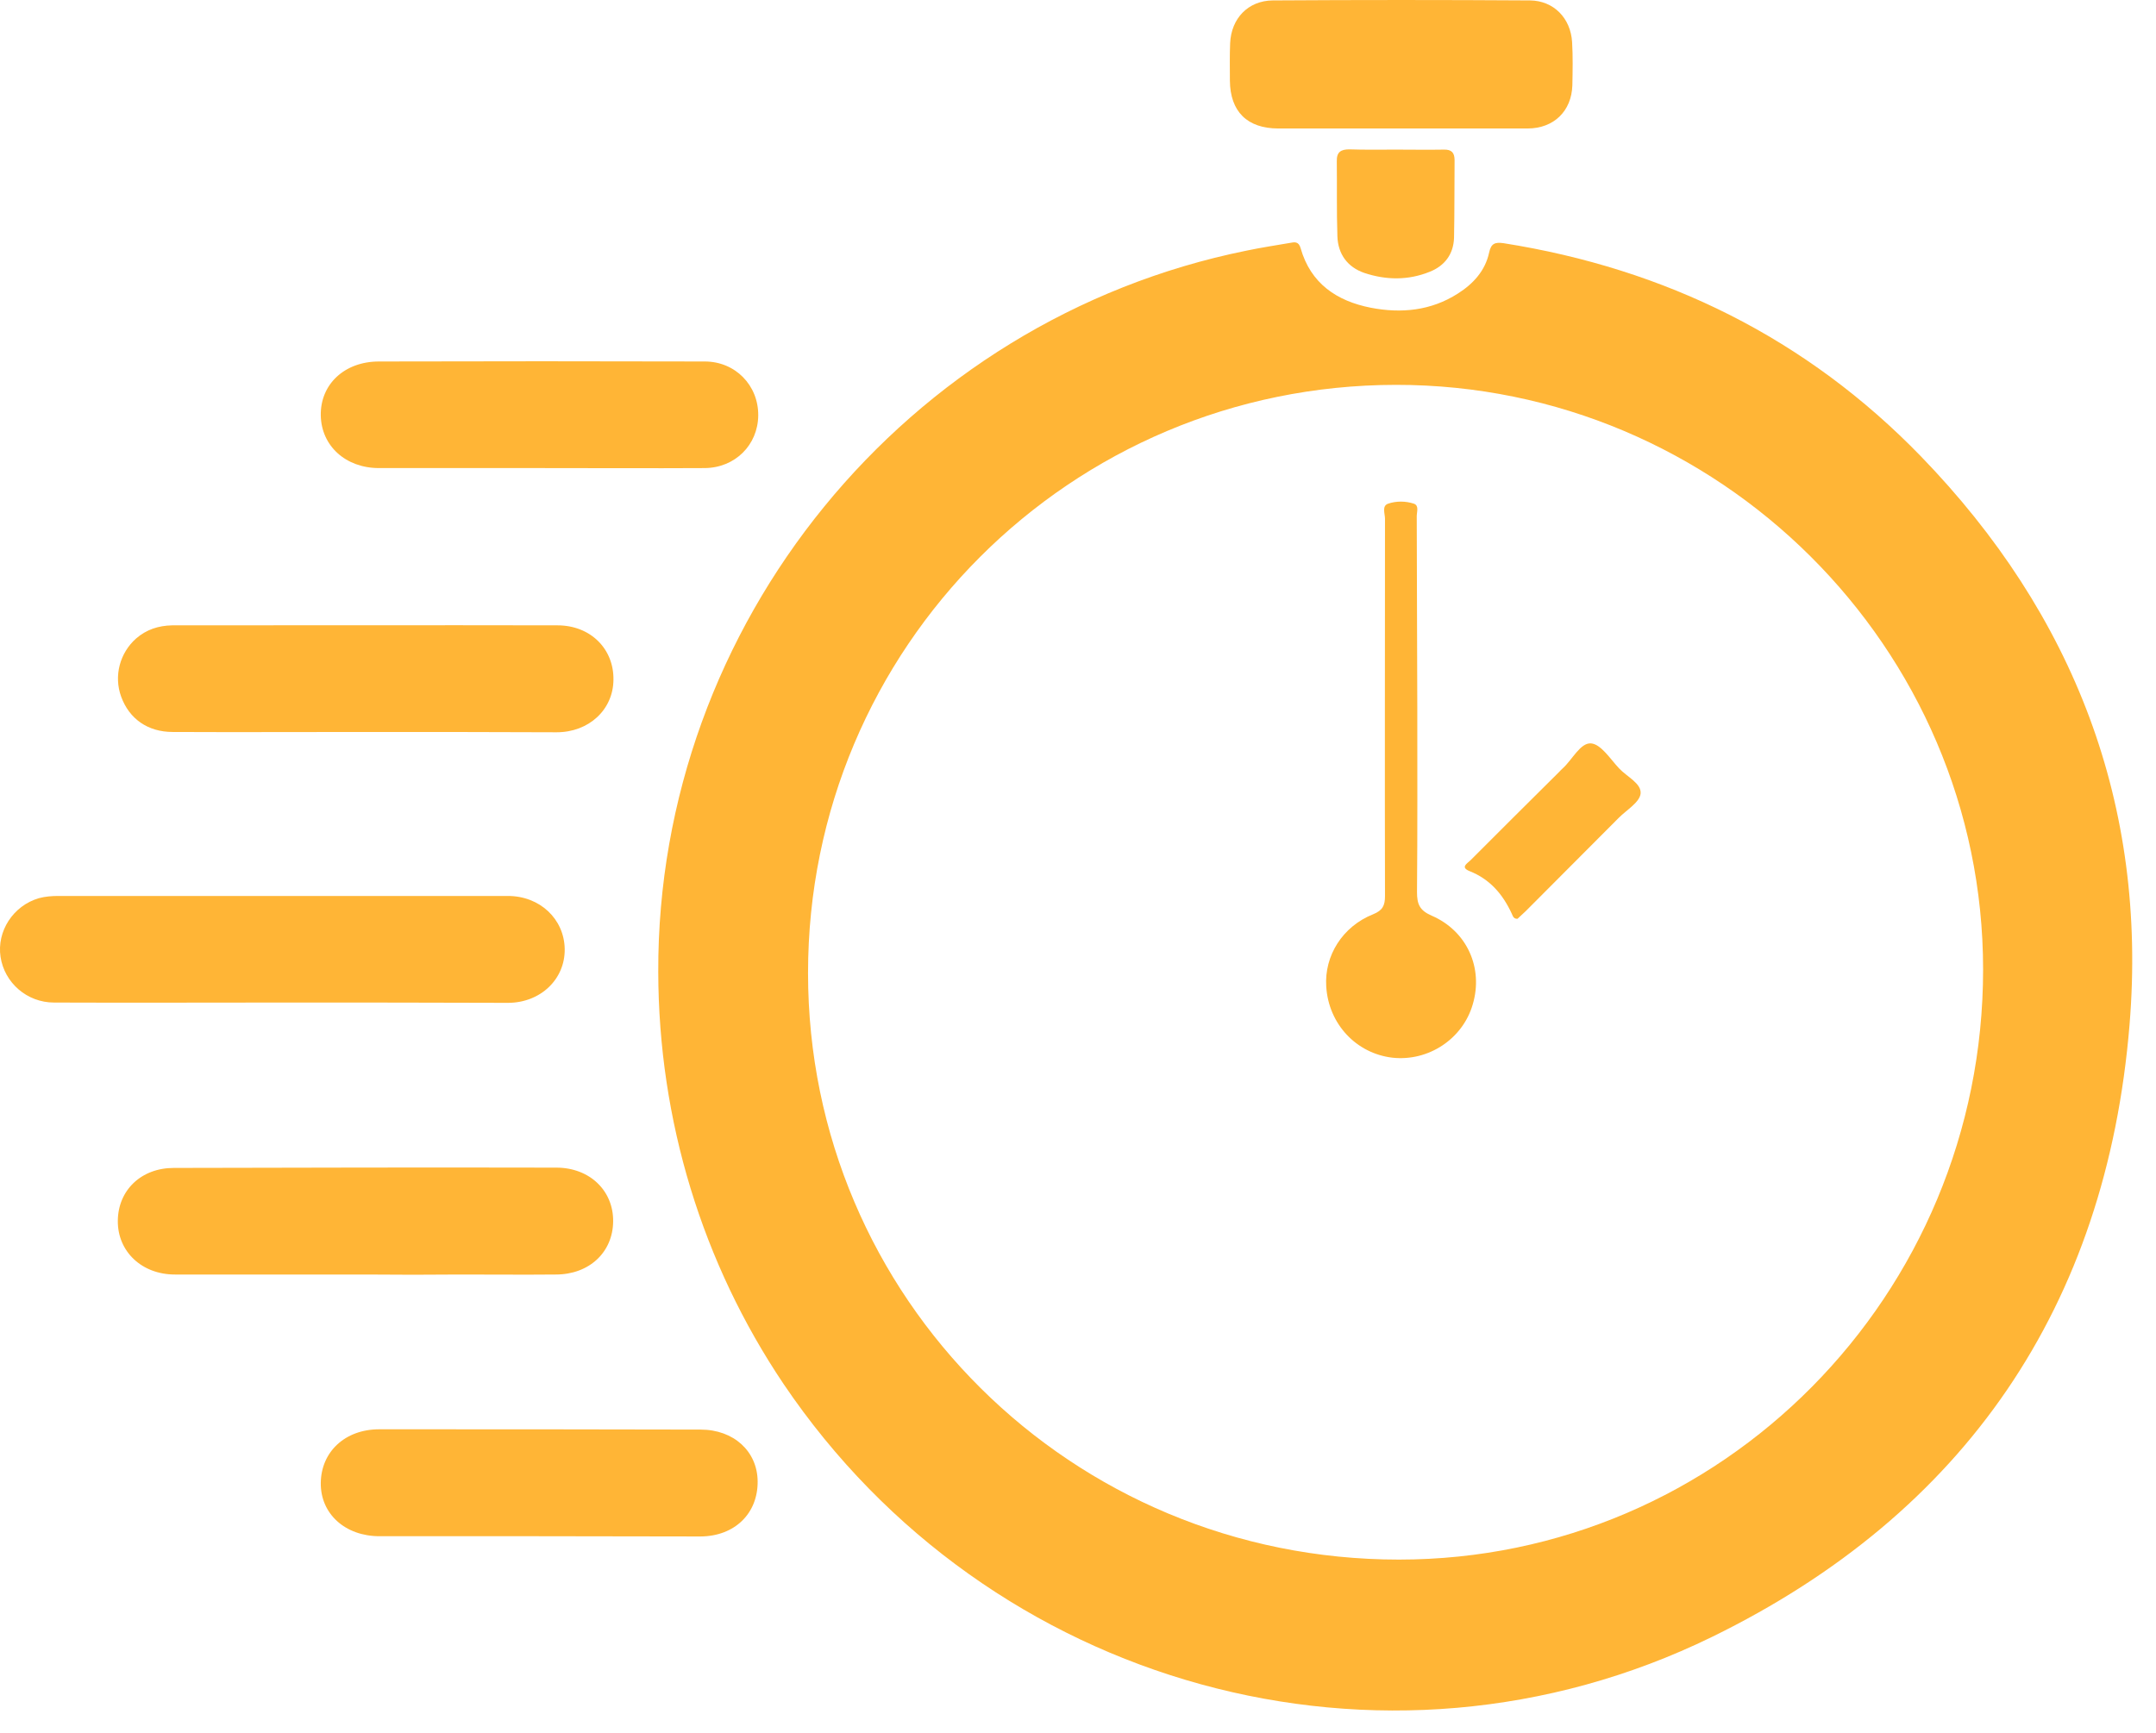 <svg width="51" height="41" viewBox="0 0 51 41" fill="none" xmlns="http://www.w3.org/2000/svg">
<path d="M15.571 22.997C15.544 14.77 21.42 7.565 29.482 5.931C29.824 5.859 30.173 5.806 30.516 5.747C30.621 5.727 30.72 5.707 30.766 5.872C31.003 6.708 31.622 7.123 32.426 7.281C33.144 7.42 33.849 7.354 34.487 6.945C34.85 6.715 35.133 6.405 35.225 5.977C35.271 5.76 35.363 5.727 35.561 5.753C39.401 6.359 42.734 8.006 45.441 10.799C49.063 14.54 50.802 19.052 50.374 24.248C49.827 30.901 46.481 35.807 40.494 38.732C32.716 42.532 23.376 39.917 18.535 32.745C16.612 29.886 15.578 26.507 15.571 22.997ZM33.019 9.106C25.326 9.112 19.114 15.323 19.114 23.023C19.114 30.71 25.345 36.901 33.091 36.901C40.725 36.901 46.91 30.65 46.91 22.938C46.91 15.323 40.652 9.099 33.019 9.106Z" fill="#FFB536"/>
<path d="M6.646 23.721C4.855 23.721 3.07 23.728 1.278 23.721C0.639 23.721 0.106 23.254 0.013 22.641C-0.079 22.035 0.31 21.429 0.922 21.251C1.067 21.212 1.225 21.199 1.377 21.199C4.92 21.199 8.471 21.199 12.014 21.199C12.772 21.199 13.345 21.745 13.358 22.45C13.371 23.168 12.785 23.728 12.014 23.728C10.229 23.721 8.438 23.721 6.646 23.721Z" fill="#FFB536"/>
<path d="M8.649 30.156C7.147 30.156 5.645 30.156 4.137 30.156C3.353 30.156 2.78 29.61 2.787 28.885C2.793 28.161 3.34 27.634 4.111 27.634C7.127 27.627 10.144 27.62 13.16 27.627C13.951 27.627 14.511 28.174 14.504 28.898C14.498 29.629 13.938 30.156 13.147 30.156C12.39 30.163 11.632 30.156 10.875 30.156C10.144 30.163 9.4 30.163 8.649 30.156Z" fill="#FFB536"/>
<path d="M8.629 17.319C7.114 17.319 5.599 17.326 4.084 17.319C3.498 17.319 3.057 17.01 2.866 16.483C2.688 15.995 2.833 15.449 3.221 15.106C3.465 14.895 3.748 14.803 4.071 14.796C7.107 14.796 10.15 14.79 13.187 14.796C13.971 14.796 14.524 15.356 14.511 16.087C14.504 16.792 13.931 17.326 13.167 17.326C11.659 17.319 10.144 17.319 8.629 17.319Z" fill="#FFB536"/>
<path d="M12.752 11.075C11.487 11.075 10.229 11.075 8.965 11.075C8.174 11.075 7.601 10.548 7.588 9.83C7.575 9.093 8.148 8.553 8.965 8.553C11.533 8.546 14.102 8.546 16.671 8.553C17.395 8.553 17.942 9.119 17.936 9.83C17.929 10.528 17.389 11.069 16.671 11.075C15.36 11.082 14.056 11.075 12.752 11.075Z" fill="#FFB536"/>
<path d="M12.732 36.348C11.481 36.348 10.229 36.348 8.978 36.348C8.168 36.348 7.581 35.821 7.588 35.09C7.595 34.352 8.161 33.818 8.971 33.818C11.507 33.818 14.043 33.818 16.572 33.825C17.356 33.825 17.916 34.339 17.922 35.05C17.929 35.807 17.382 36.348 16.572 36.354C15.301 36.354 14.016 36.348 12.732 36.348Z" fill="#FFB536"/>
<path d="M33.13 3.04C32.169 3.04 31.201 3.04 30.239 3.04C29.501 3.04 29.099 2.638 29.093 1.907C29.093 1.61 29.086 1.314 29.099 1.018C29.126 0.438 29.521 0.016 30.107 0.01C32.136 -0.003 34.165 -0.003 36.193 0.01C36.753 0.016 37.155 0.431 37.188 0.998C37.208 1.334 37.201 1.676 37.194 2.019C37.175 2.631 36.753 3.04 36.134 3.04C35.126 3.04 34.132 3.04 33.13 3.04Z" fill="#FFB536"/>
<path d="M33.032 3.54C33.407 3.54 33.776 3.547 34.152 3.54C34.336 3.534 34.408 3.613 34.408 3.79C34.402 4.403 34.408 5.016 34.395 5.628C34.382 6.017 34.171 6.293 33.816 6.432C33.309 6.636 32.788 6.629 32.274 6.458C31.873 6.32 31.649 6.01 31.636 5.589C31.616 4.996 31.629 4.403 31.622 3.817C31.616 3.599 31.715 3.534 31.919 3.534C32.288 3.547 32.663 3.54 33.032 3.54Z" fill="#FFB536"/>
<path d="M33.526 16.726C33.526 18.189 33.532 19.644 33.519 21.107C33.519 21.39 33.578 21.541 33.868 21.666C34.705 22.029 35.093 22.905 34.837 23.767C34.599 24.584 33.789 25.118 32.94 25.026C32.083 24.927 31.425 24.229 31.372 23.339C31.326 22.615 31.754 21.923 32.479 21.633C32.709 21.541 32.762 21.423 32.762 21.199C32.755 18.222 32.762 15.251 32.762 12.274C32.762 12.155 32.683 11.971 32.834 11.918C33.025 11.852 33.249 11.852 33.447 11.918C33.572 11.964 33.513 12.109 33.513 12.215C33.519 13.716 33.519 15.218 33.526 16.726C33.519 16.726 33.519 16.726 33.526 16.726Z" fill="#FFB536"/>
<path d="M35.897 21.739C35.798 21.745 35.785 21.666 35.759 21.614C35.548 21.159 35.245 20.803 34.764 20.612C34.534 20.52 34.711 20.428 34.784 20.355C35.482 19.657 36.18 18.959 36.878 18.268C36.911 18.235 36.938 18.202 36.971 18.175C37.194 17.971 37.386 17.569 37.636 17.589C37.873 17.609 38.09 17.958 38.301 18.182C38.486 18.38 38.835 18.538 38.808 18.781C38.782 18.985 38.479 19.163 38.294 19.348C37.557 20.085 36.826 20.823 36.088 21.561C36.022 21.627 35.956 21.679 35.897 21.739Z" fill="#FFB536"/>
</svg>
